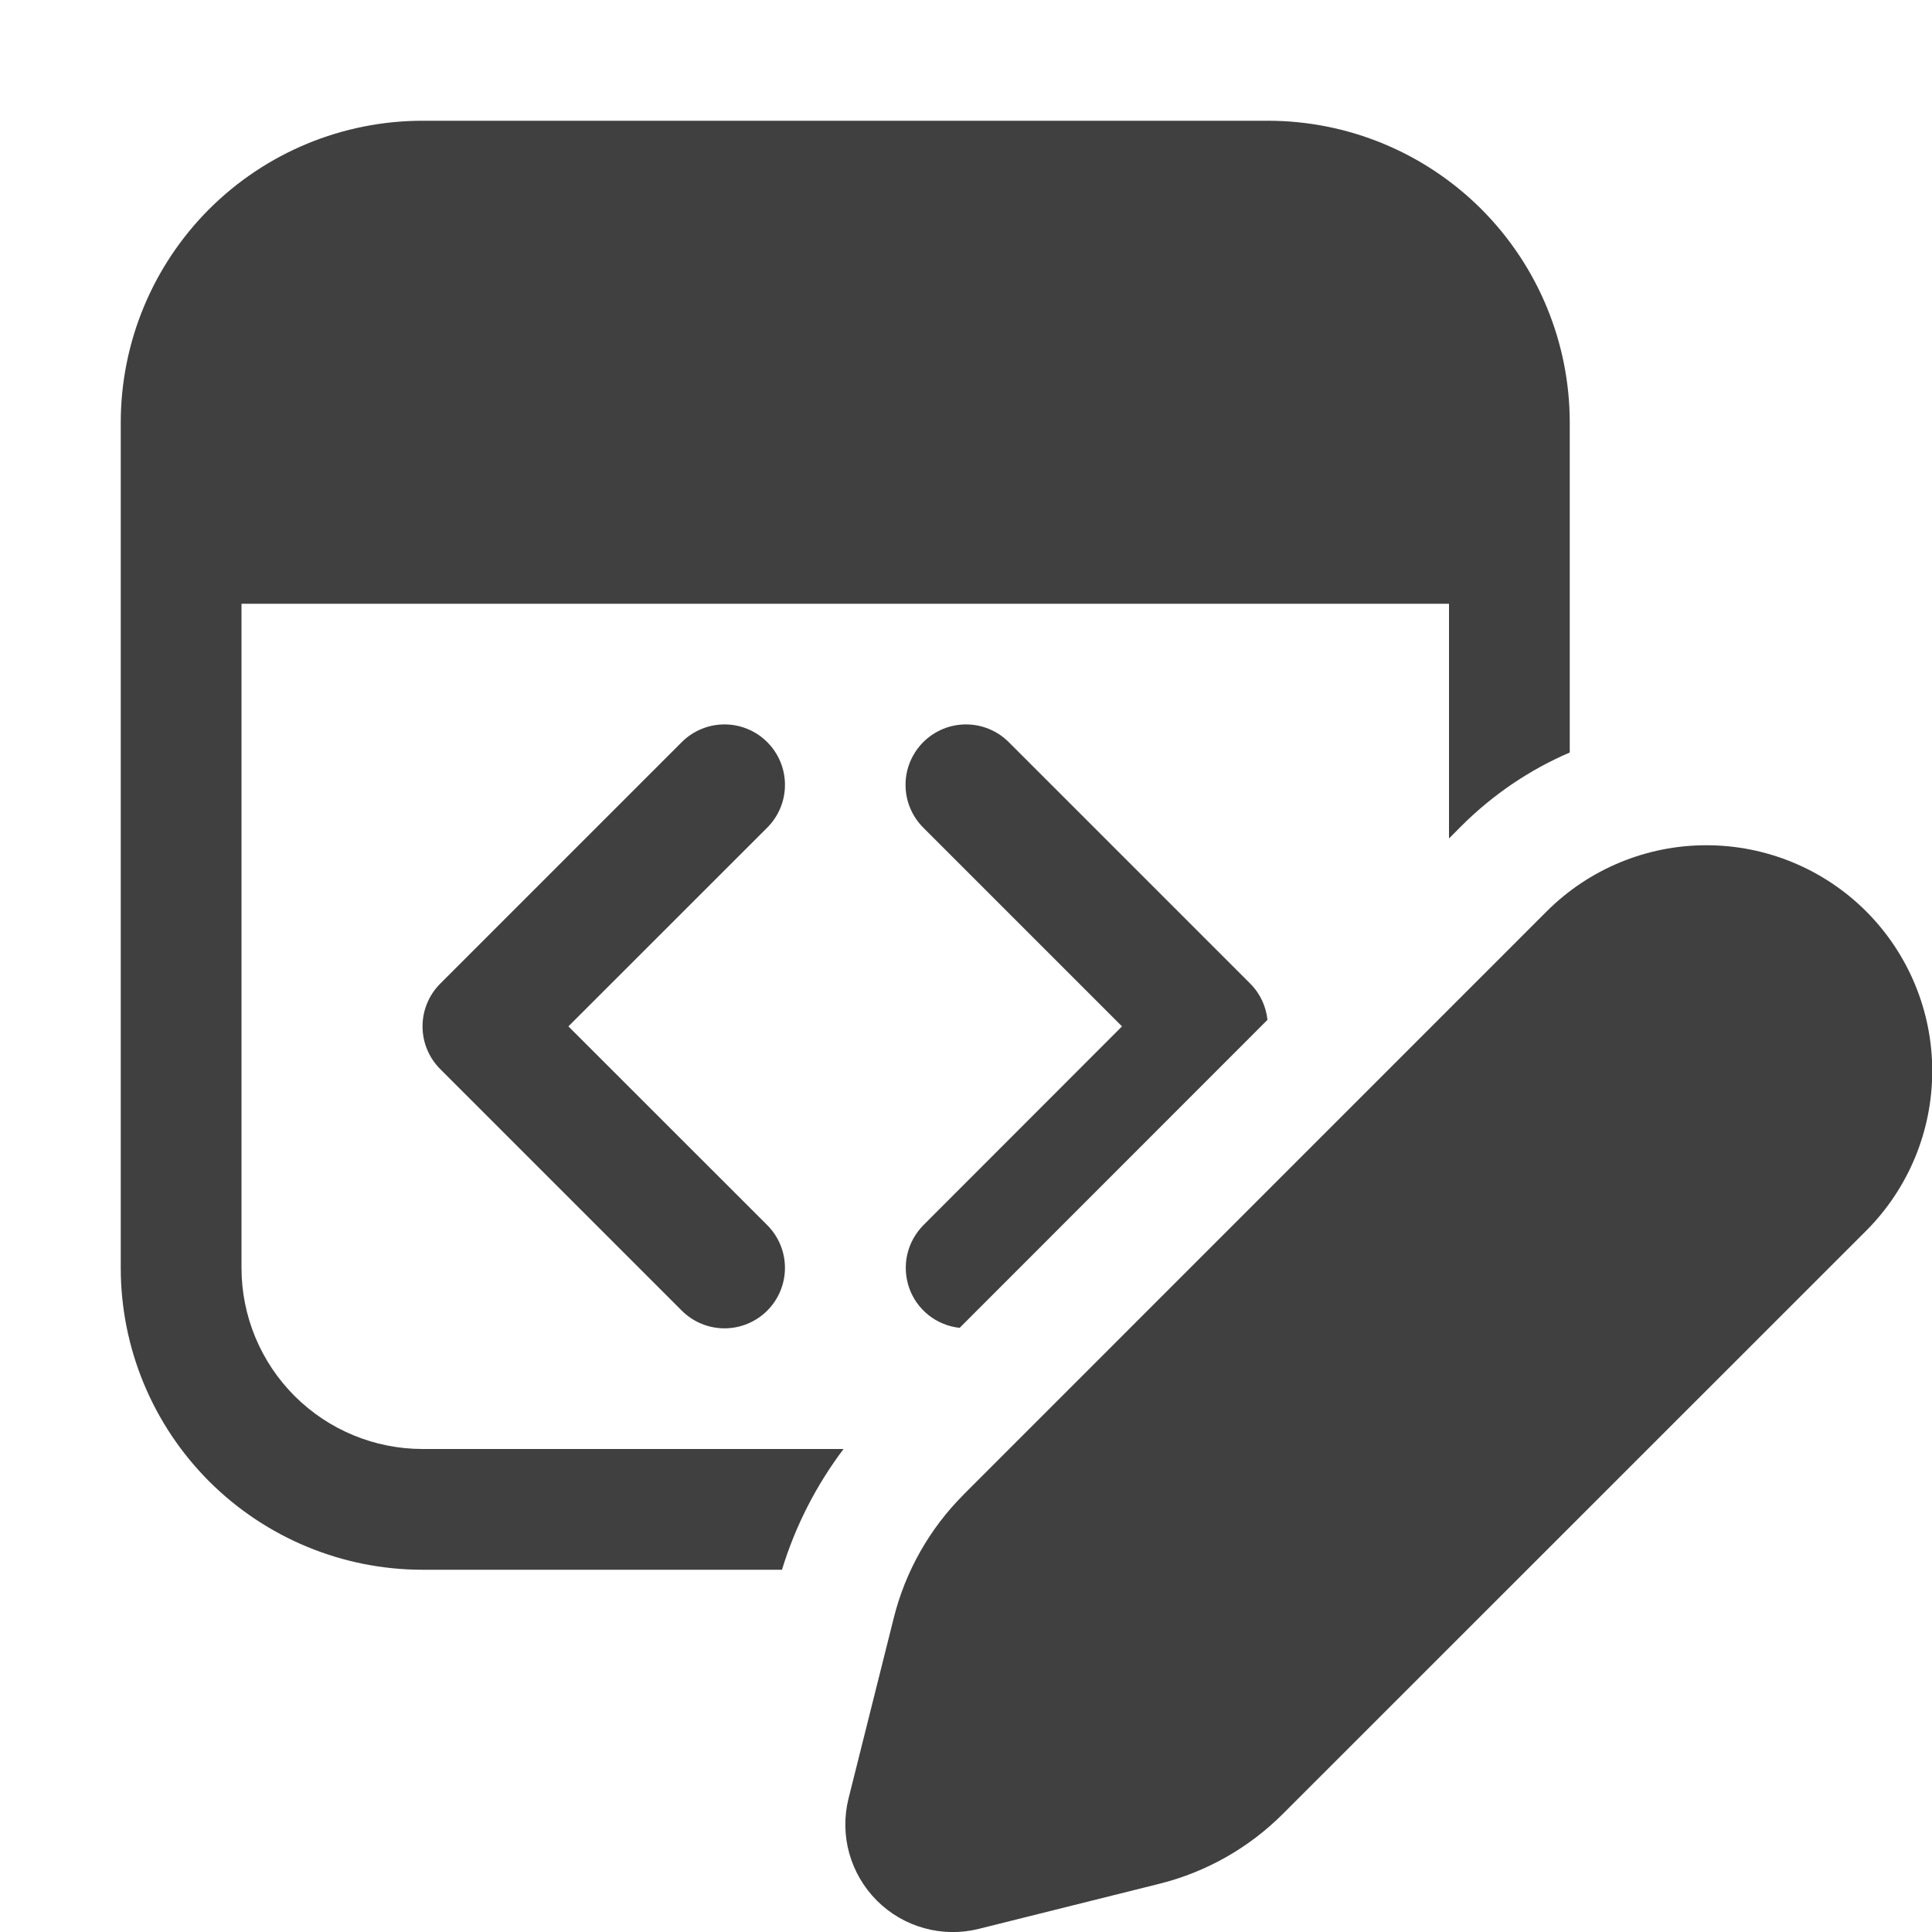 <svg width="24" height="24" viewBox="0 0 24 24" fill="none" xmlns="http://www.w3.org/2000/svg">
<g clip-path="url(#clip0_443_1616)">
<path d="M1.5 5.25C1.5 4.255 1.895 3.302 2.598 2.598C3.302 1.895 4.255 1.5 5.25 1.5H15.75C16.745 1.5 17.698 1.895 18.402 2.598C19.105 3.302 19.5 4.255 19.5 5.25V9.348C19.011 9.558 18.553 9.863 18.154 10.261L18 10.416V7.5H3V15.75C3 16.347 3.237 16.919 3.659 17.341C4.081 17.763 4.653 18 5.25 18H10.479C10.139 18.45 9.879 18.959 9.714 19.5H5.25C4.255 19.5 3.302 19.105 2.598 18.402C1.895 17.698 1.5 16.745 1.5 15.75V5.25ZM15.531 12.219C15.657 12.345 15.727 12.504 15.745 12.669L11.921 16.495C11.78 16.48 11.647 16.425 11.536 16.338C11.425 16.25 11.341 16.133 11.294 15.999C11.248 15.866 11.239 15.723 11.27 15.585C11.301 15.447 11.371 15.321 11.47 15.22L13.938 12.75L11.469 10.281C11.399 10.211 11.344 10.129 11.306 10.037C11.268 9.946 11.249 9.849 11.249 9.75C11.249 9.651 11.268 9.554 11.306 9.463C11.344 9.372 11.399 9.289 11.469 9.219C11.539 9.149 11.621 9.094 11.713 9.056C11.804 9.018 11.901 8.999 12 8.999C12.099 8.999 12.196 9.018 12.287 9.056C12.379 9.094 12.461 9.149 12.531 9.219L15.531 12.219ZM9.531 9.219C9.601 9.289 9.656 9.371 9.694 9.463C9.732 9.554 9.751 9.651 9.751 9.75C9.751 9.849 9.732 9.946 9.694 10.037C9.656 10.129 9.601 10.211 9.531 10.281L7.061 12.75L9.531 15.219C9.672 15.36 9.751 15.551 9.751 15.75C9.751 15.949 9.672 16.14 9.531 16.281C9.39 16.422 9.199 16.501 9 16.501C8.801 16.501 8.61 16.422 8.469 16.281L5.469 13.281C5.399 13.211 5.344 13.129 5.306 13.037C5.268 12.946 5.249 12.849 5.249 12.75C5.249 12.651 5.268 12.554 5.306 12.463C5.344 12.371 5.399 12.289 5.469 12.219L8.469 9.219C8.539 9.149 8.621 9.094 8.713 9.056C8.804 9.018 8.901 8.999 9 8.999C9.099 8.999 9.196 9.018 9.287 9.056C9.379 9.094 9.461 9.149 9.531 9.219ZM11.97 18.566L19.215 11.32C19.741 10.795 20.455 10.499 21.199 10.5C21.943 10.5 22.657 10.796 23.183 11.322C23.708 11.848 24.004 12.562 24.003 13.306C24.003 14.05 23.707 14.764 23.181 15.29L15.936 22.533C15.514 22.955 14.985 23.255 14.406 23.4L12.159 23.961C11.936 24.017 11.701 24.014 11.48 23.952C11.258 23.891 11.056 23.773 10.893 23.61C10.73 23.447 10.612 23.245 10.55 23.023C10.488 22.802 10.485 22.567 10.54 22.344L11.103 20.097C11.248 19.518 11.548 18.989 11.97 18.567" fill="#404040"/>
</g>
<defs>
<clipPath id="clip0_443_1616">
<rect width="24" height="24" fill="white"/>
</clipPath>
</defs>
</svg>

